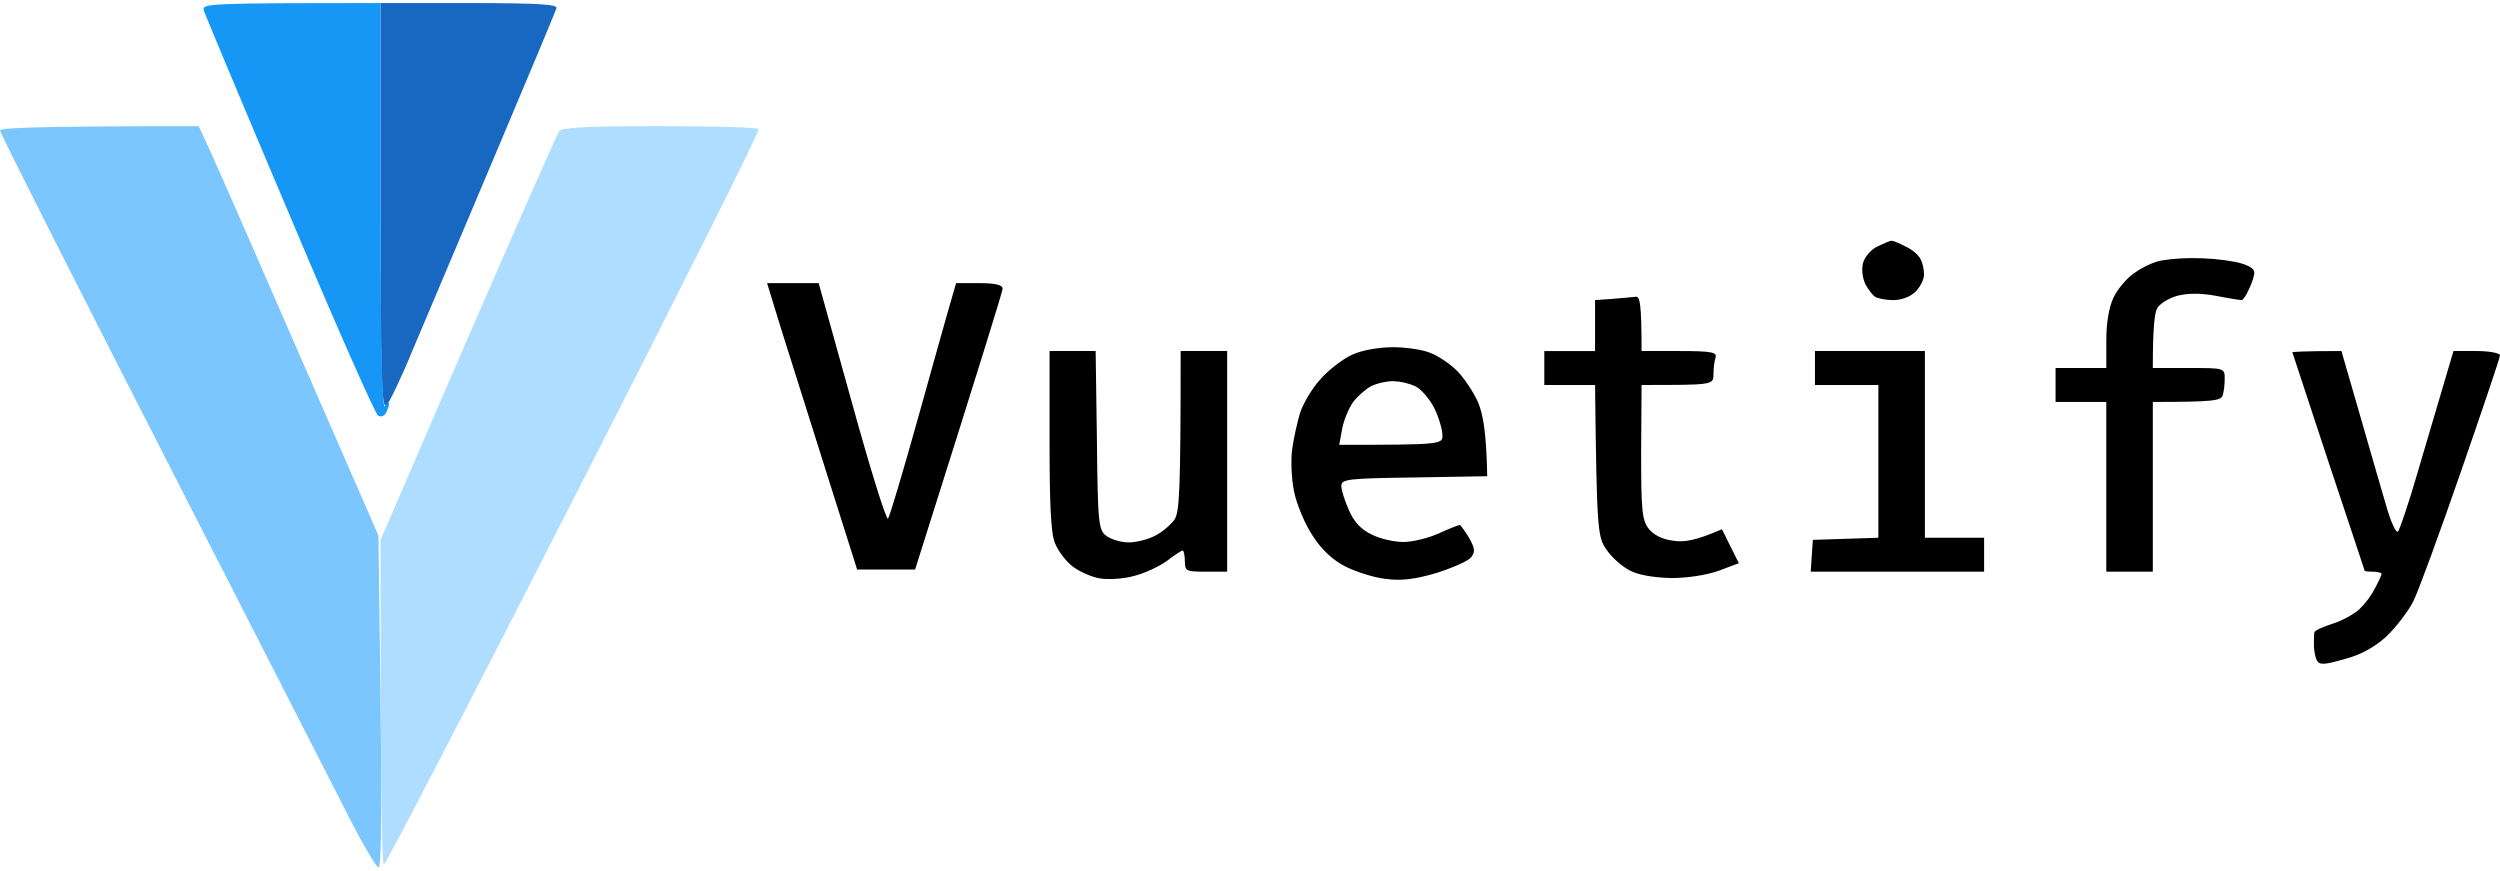 <svg width="112" height="39" viewBox="0 0 112 39" fill="none" xmlns="http://www.w3.org/2000/svg">
<g clip-path="url(#clip0_337_2863)">
<path d="M17.315 18.16C17.088 18.35 17.05 16.924 17.05 9.263V0.138H21.028C24.116 0.138 24.988 0.195 24.931 0.366C24.893 0.499 23.642 3.484 22.165 6.982L18.509 15.632C17.997 16.886 17.448 18.027 17.315 18.16Z" fill="#1867C0"/>
<path d="M7.37 20.44C3.314 12.514 0 5.956 0 5.842C0 5.728 1.61 5.652 8.904 5.652L9.359 6.64C9.624 7.192 11.424 11.317 16.955 23.996L17.05 31.448C17.107 36.296 17.088 38.881 16.955 38.862C16.861 38.843 16.311 37.931 15.743 36.828C15.193 35.726 11.405 28.35 7.369 20.442L7.37 20.44Z" fill="#7BC6FF"/>
<path d="M12.978 9.643C10.913 4.777 9.188 0.651 9.132 0.48V0.461C9.037 0.157 9.322 0.138 17.051 0.138V9.301C17.051 15.308 17.127 18.388 17.241 18.198C17.335 18.046 17.43 17.988 17.43 18.103C17.43 18.198 17.354 18.388 17.278 18.521C17.202 18.654 17.051 18.691 16.938 18.616C16.805 18.54 15.024 14.51 12.978 9.643Z" fill="#1697F6"/>
<path d="M20.952 15.156C23.112 10.194 24.95 6.012 25.044 5.898V5.879C25.196 5.708 26.333 5.651 29.572 5.651C31.959 5.651 33.948 5.708 33.986 5.784C34.043 5.879 30.311 13.312 25.707 22.323C21.104 31.353 17.277 38.728 17.201 38.728C17.107 38.728 17.05 35.458 17.05 24.186L20.952 15.156Z" fill="#AEDDFF"/>
<path fill-rule="evenodd" clip-rule="evenodd" d="M84.739 10.784C84.814 10.784 85.099 10.898 85.383 11.05C85.686 11.183 85.97 11.449 86.046 11.62C86.141 11.791 86.197 12.095 86.197 12.305C86.197 12.514 86.027 12.855 85.818 13.065C85.591 13.293 85.193 13.445 84.814 13.445C84.492 13.445 84.114 13.369 84 13.293C83.886 13.217 83.697 12.97 83.564 12.723C83.441 12.442 83.402 12.132 83.451 11.829C83.507 11.563 83.773 11.221 84.057 11.069C84.36 10.917 84.644 10.803 84.72 10.784H84.739ZM98.189 11.564C98.844 11.558 99.498 11.615 100.141 11.734C100.69 11.848 100.993 12.019 100.993 12.209C100.993 12.361 100.879 12.704 100.747 12.969C100.633 13.236 100.482 13.445 100.425 13.445C100.368 13.445 99.856 13.369 99.288 13.255C98.593 13.128 98.006 13.128 97.526 13.255C97.147 13.369 96.731 13.616 96.636 13.825C96.522 14.035 96.446 14.719 96.446 16.487H98.056C99.648 16.487 99.667 16.487 99.667 16.962C99.667 17.228 99.629 17.57 99.572 17.722C99.496 17.95 99.136 18.007 96.446 18.007V25.611H94.362V18.007H92.09V16.487H94.363V15.25C94.363 14.47 94.477 13.767 94.686 13.33C94.875 12.93 95.292 12.456 95.595 12.247C95.913 12.018 96.265 11.838 96.637 11.714C96.902 11.638 97.603 11.562 98.19 11.562L98.189 11.564ZM34.365 12.684H36.676L38.173 18.064C38.988 21.011 39.708 23.33 39.783 23.235C39.859 23.14 40.446 21.163 41.09 18.863C41.735 16.563 42.379 14.225 42.833 12.685H43.875C44.576 12.685 44.917 12.761 44.917 12.932C44.917 13.046 44.027 15.935 40.996 25.516H38.4L37.017 21.144C36.26 18.73 35.35 15.859 34.99 14.719L34.365 12.685V12.684ZM73.296 13.293C73.466 13.274 73.542 13.616 73.542 15.726H75.248C76.668 15.726 76.933 15.783 76.858 16.011C76.801 16.183 76.763 16.525 76.763 16.771C76.763 17.247 76.744 17.247 73.543 17.247L73.523 20.251C73.523 22.855 73.561 23.311 73.865 23.691C74.073 23.958 74.471 24.167 74.963 24.224C75.437 24.3 75.967 24.224 77.142 23.71L77.9 25.231L76.99 25.573C76.46 25.763 75.589 25.897 74.869 25.897C74.111 25.877 73.391 25.764 73.012 25.554C72.671 25.384 72.197 24.965 71.97 24.623C71.572 24.053 71.534 23.786 71.459 17.247H69.185V15.727H71.459V13.445L72.254 13.388C72.69 13.35 73.164 13.312 73.296 13.293ZM62.403 15.555C63.009 15.555 63.767 15.669 64.108 15.821C64.449 15.954 64.98 16.316 65.283 16.62C65.586 16.924 66.003 17.551 66.211 18.007C66.438 18.54 66.59 19.357 66.628 21.334L63.35 21.391C60.376 21.429 60.092 21.467 60.092 21.771C60.092 21.961 60.243 22.437 60.432 22.855C60.66 23.387 60.982 23.73 61.475 23.958C61.854 24.148 62.479 24.281 62.877 24.281C63.275 24.281 63.975 24.11 64.449 23.901C64.904 23.691 65.339 23.521 65.396 23.521C65.434 23.521 65.624 23.786 65.813 24.091C66.078 24.566 66.097 24.718 65.908 24.965C65.775 25.136 65.074 25.44 64.354 25.669C63.388 25.954 62.764 26.029 62.081 25.935C61.551 25.878 60.736 25.612 60.281 25.383C59.713 25.098 59.201 24.623 58.804 23.996C58.463 23.482 58.084 22.589 57.97 22C57.856 21.43 57.819 20.574 57.894 20.099C57.951 19.642 58.122 18.92 58.235 18.521C58.368 18.102 58.765 17.418 59.145 17C59.505 16.582 60.149 16.087 60.565 15.897C61.001 15.688 61.778 15.555 62.403 15.555ZM60.623 18.008C60.433 18.274 60.206 18.806 60.13 19.205L59.997 19.928C64.582 19.928 64.639 19.908 64.62 19.49C64.62 19.262 64.468 18.71 64.26 18.293C64.051 17.874 63.672 17.437 63.407 17.304C63.091 17.164 62.749 17.086 62.403 17.076C62.119 17.076 61.683 17.171 61.418 17.304C61.172 17.437 60.813 17.76 60.623 18.008ZM47.02 15.726H49.085L49.142 19.737C49.18 23.501 49.218 23.767 49.578 24.015C49.786 24.167 50.222 24.3 50.563 24.3C50.903 24.3 51.434 24.167 51.756 23.996C52.059 23.844 52.438 23.52 52.609 23.292C52.836 22.95 52.893 22.171 52.893 15.726H54.977V25.611H54.03C53.14 25.611 53.082 25.593 53.082 25.136C53.082 24.889 53.026 24.661 52.988 24.661C52.931 24.661 52.608 24.871 52.268 25.136C51.927 25.383 51.264 25.688 50.809 25.802C50.336 25.935 49.654 25.972 49.294 25.916C48.914 25.859 48.365 25.611 48.062 25.383C47.759 25.155 47.399 24.68 47.266 24.338C47.077 23.901 47.02 22.608 47.02 19.718V15.726ZM81.31 15.726H86.235V24.091H88.888V25.611H81.12L81.215 24.186L84.151 24.091V17.247H81.31V15.727V15.726ZM104.896 15.726L105.71 18.54C106.146 20.08 106.695 21.942 106.904 22.665C107.112 23.406 107.358 23.92 107.434 23.805C107.51 23.71 107.908 22.551 108.287 21.239C108.666 19.946 109.196 18.159 109.916 15.726H110.958C111.526 15.726 112 15.821 112 15.916C112 16.03 111.204 18.369 110.257 21.106C109.31 23.843 108.344 26.486 108.116 26.942C107.87 27.417 107.321 28.121 106.904 28.52C106.371 29.005 105.727 29.351 105.028 29.528C104.119 29.794 103.911 29.794 103.797 29.584C103.721 29.451 103.664 29.128 103.664 28.9C103.664 28.672 103.664 28.406 103.683 28.33C103.683 28.254 104.062 28.083 104.479 27.95C104.915 27.817 105.464 27.512 105.71 27.284C105.993 27.007 106.23 26.686 106.411 26.334C106.563 26.049 106.695 25.764 106.695 25.706C106.695 25.669 106.525 25.611 106.316 25.611C106.108 25.611 105.938 25.593 105.938 25.573C105.938 25.554 105.199 23.349 104.308 20.669C103.437 18.007 102.698 15.802 102.698 15.783C102.698 15.764 103.191 15.726 104.896 15.726Z" fill="black"/>
</g>
<defs>
<clipPath id="clip0_337_2863">
<rect width="112" height="39" fill="white"/>
</clipPath>
</defs>
</svg>
